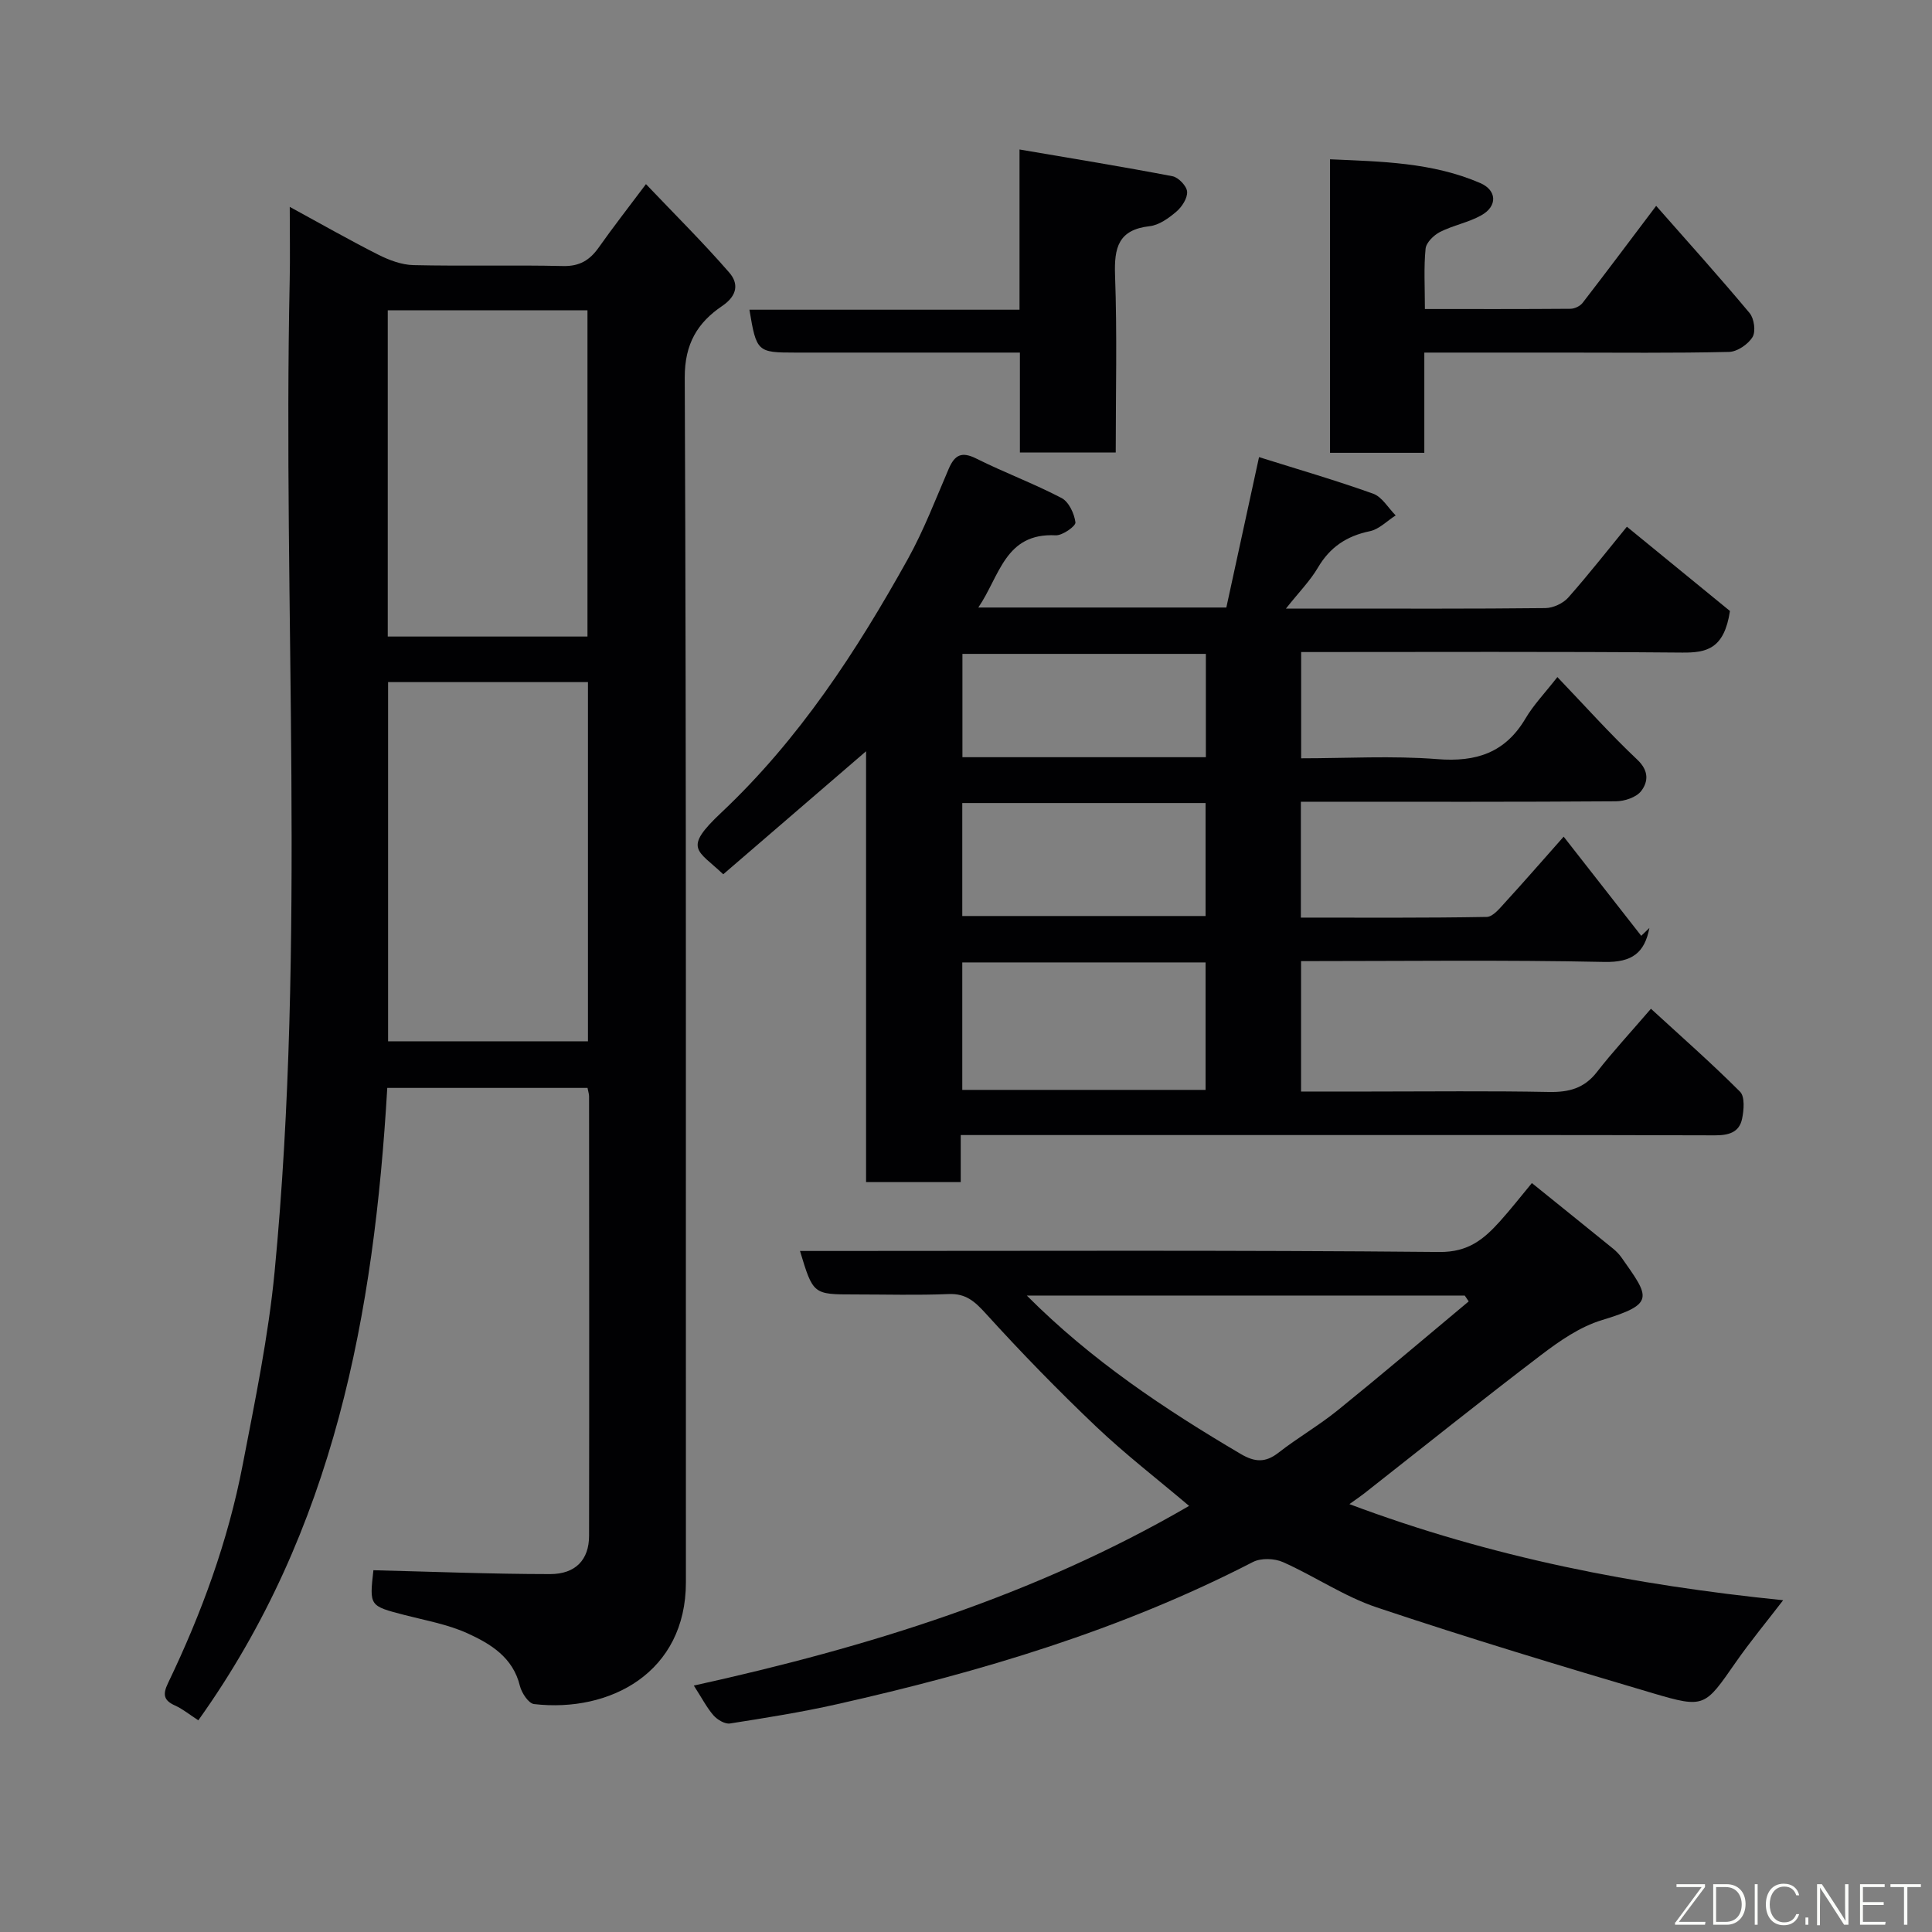 <svg enable-background="new 0 0 400 400" viewBox="0 0 400 400" xmlns="http://www.w3.org/2000/svg"><rect x="0" y="0" width="400" height="400" fill="#808080" stroke="none"/><path d="m121.64 225.24c-13.97 0-27.57 0-41.46 0-2.73 46.69-10.97 91.54-39.12 130.93-1.9-1.23-3.25-2.36-4.8-3.05-2.4-1.07-2.6-2.31-1.47-4.66 6.94-14.43 12.42-29.41 15.45-45.15 2.56-13.29 5.33-26.62 6.62-40.06 6.54-68.34 1.67-136.88 3.12-205.31.1-4.66.01-9.32.01-15.11 6.47 3.52 12.31 6.86 18.31 9.89 2.24 1.13 4.83 2.11 7.29 2.17 10.32.24 20.66-.05 30.98.19 3.44.08 5.54-1.22 7.4-3.85 2.91-4.13 6.03-8.12 9.77-13.11 6.05 6.36 11.89 12.14 17.25 18.32 1.92 2.21 1.77 4.72-1.5 6.93-5 3.39-7.75 7.74-7.72 14.81.35 83.13.2 166.26.24 249.4.01 18.67-15.67 27.05-31.44 25.23-1.14-.13-2.57-2.31-2.93-3.76-1.43-5.91-6.06-8.71-10.85-10.89-4.09-1.86-8.67-2.66-13.07-3.8-7.23-1.88-7.25-1.83-6.41-9.26 12.22.3 24.4.79 36.57.8 5.31 0 8.08-3 8.08-7.93.05-30.32.02-60.64 0-90.96.01-.47-.16-.94-.32-1.77zm-41.29-84.02v74.37h41.38c0-24.99 0-49.57 0-74.37-13.85 0-27.44 0-41.38 0zm41.28-9.43c0-22.83 0-45.19 0-67.55-13.96 0-27.55 0-41.35 0v67.55z" fill="#010103"/><path d="m198.91 235v9.74c-6.62 0-12.89 0-19.6 0 0-29.21 0-58.46 0-89.2-10.51 9.06-20.05 17.28-29.57 25.47-5.34-5.08-8.44-5.21-.39-12.78 16.1-15.16 27.98-33.38 38.61-52.49 3.31-5.96 5.76-12.41 8.47-18.7 1.24-2.86 2.67-3.62 5.7-2.1 5.8 2.9 11.92 5.17 17.66 8.17 1.5.79 2.64 3.23 2.87 5.05.09.76-2.69 2.74-4.09 2.67-10.51-.54-11.55 8.39-16.02 14.95h51.35c2.19-10.06 4.42-20.32 6.77-31.14 7.92 2.49 15.85 4.79 23.62 7.57 1.86.67 3.13 2.96 4.67 4.5-1.78 1.13-3.42 2.87-5.35 3.27-4.79.99-8.25 3.29-10.75 7.54-1.61 2.74-3.92 5.07-6.62 8.48h8.23c15.16 0 30.33.07 45.49-.1 1.61-.02 3.67-.98 4.74-2.19 4.44-5.03 8.58-10.33 12.13-14.66 7.41 6.06 14.93 12.2 21.34 17.45-1.2 7.88-4.84 8.66-9.93 8.61-26.15-.23-52.31-.11-78.85-.11v22c9.35 0 18.83-.57 28.2.17 8.07.64 14.06-1.32 18.27-8.45 1.63-2.76 3.92-5.14 6.58-8.54 5.61 5.86 10.85 11.73 16.55 17.11 2.44 2.3 2.25 4.56.82 6.46-1 1.32-3.44 2.14-5.25 2.15-20.5.15-40.99.09-61.49.09-1.14 0-2.28 0-3.74 0v23.99c12.91 0 25.69.09 38.47-.14 1.32-.02 2.75-1.84 3.87-3.06 3.67-4 7.23-8.1 12.07-13.56 5.3 6.78 10.68 13.65 16.06 20.53.56-.54 1.12-1.09 1.69-1.63-.99 5.13-3.55 7.16-9.31 7.04-20.81-.44-41.63-.17-62.81-.17v27h14.31c12.33 0 24.67-.15 36.99.09 4.12.08 7.31-.73 9.94-4.11 3.32-4.27 7.02-8.25 11.2-13.12 6.14 5.64 12.49 11.21 18.45 17.18 1.02 1.02.8 3.79.42 5.6-.59 2.85-2.81 3.44-5.65 3.43-31.49-.1-62.99-.06-94.48-.06-18.5 0-36.99 0-55.49 0-1.82 0-3.63 0-6.15 0zm.32-9.35h50.37c0-9.06 0-17.78 0-26.39-16.98 0-33.56 0-50.37 0zm0-36h50.37c0-8.07 0-15.78 0-23.39-16.98 0-33.56 0-50.37 0zm50.43-32.88c0-7.4 0-14.44 0-21.39-17.05 0-33.75 0-50.4 0v21.39z" fill="#010103"/><path d="m143.65 348.98c36.1-7.96 70.51-18.58 102.54-37.2-6.69-5.66-13.28-10.74-19.27-16.44-7.88-7.49-15.48-15.3-22.79-23.35-2.29-2.52-4.13-4.22-7.73-4.07-6.49.27-12.99.08-19.49.08-8.56 0-8.56 0-11.28-9h5.47c42.31 0 84.62-.19 126.93.21 5.96.06 9.18-2.65 12.51-6.34 2.3-2.56 4.43-5.29 6.62-7.93 5.83 4.71 11.33 9.13 16.8 13.57.64.52 1.24 1.13 1.72 1.8 5.87 8.33 7.11 9.63-4.04 13.01-4.49 1.36-8.7 4.27-12.51 7.17-12.37 9.41-24.5 19.14-36.72 28.74-.78.61-1.61 1.16-3.03 2.18 29.47 11.07 59.07 16.77 89.8 19.9-3.42 4.46-6.81 8.54-9.83 12.88-6.39 9.17-6.4 9.54-17.08 6.39-19.15-5.66-38.28-11.44-57.21-17.78-6.76-2.26-12.86-6.46-19.43-9.38-1.77-.79-4.56-.88-6.23-.02-27.28 14.07-56.38 22.76-86.16 29.45-7.3 1.64-14.71 2.82-22.11 3.98-1.05.16-2.61-.78-3.4-1.67-1.38-1.58-2.36-3.51-4.08-6.18zm68.95-80.74c13.34 13.4 28.52 23.5 44.3 32.8 2.88 1.69 5.09 1.84 7.79-.27 3.98-3.11 8.4-5.65 12.32-8.83 9.12-7.38 18.06-14.98 27.07-22.5-.27-.4-.55-.8-.82-1.21-30.02.01-60.06.01-90.66.01z" fill="#010103"/><path d="m294.89 73v20.75c-6.63 0-12.89 0-19.52 0 0-20.04 0-40.08 0-60.77 10.58.47 21.15.62 31.1 4.92 3.45 1.49 3.61 4.78.23 6.67-2.66 1.5-5.84 2.07-8.57 3.46-1.29.66-2.86 2.2-2.98 3.47-.39 3.93-.14 7.92-.14 12.48 10.27 0 20.21.03 30.14-.05.86-.01 1.99-.55 2.51-1.22 4.98-6.44 9.85-12.97 15.23-20.09 6.61 7.51 13.12 14.74 19.35 22.2.94 1.13 1.31 3.82.6 4.97-.92 1.5-3.16 3.03-4.86 3.07-11.5.27-22.99.14-34.48.14-9.3 0-18.6 0-28.61 0z" fill="#010103"/><path d="m211.08 64.12c0-11.08 0-21.34 0-33.17 10.96 1.87 21.35 3.56 31.68 5.54 1.23.24 2.94 2.03 3.02 3.2.09 1.35-1.08 3.15-2.23 4.13-1.58 1.35-3.58 2.79-5.53 3.01-6.5.73-7.36 4.46-7.16 10.16.44 12.11.14 24.24.14 36.69-6.71 0-13.09 0-19.84 0 0-6.71 0-13.31 0-20.68-2.1 0-3.85 0-5.6 0-13.65 0-27.3 0-40.95 0-7.82 0-8-.17-9.45-8.88z" fill="#010103"/><g fill="#fbfcfa"><path d="m346.9 398 5.4-7.3h-5.2v-.6h5.9v.6l-5.4 7.2h5.5l-.1.6h-6.2v-.5z"/><path d="m354.7 390.1h2.8c2.3 0 3.9 1.6 3.9 4.1s-1.6 4.3-3.9 4.3h-2.8zm.6 7.8h2c2.2 0 3.3-1.6 3.3-3.6 0-1.8-1-3.6-3.3-3.6h-2z"/><path d="m363.9 390.1v8.4h-.6v-8.4h1.6z"/><path d="m372.5 396.3c-.4 1.3-1.4 2.3-3.2 2.3-2.4 0-3.7-1.9-3.7-4.3 0-2.3 1.2-4.3 3.7-4.3 1.8 0 2.9 1 3.2 2.4h-.6c-.4-1.1-1.1-1.8-2.5-1.8-2.1 0-3 1.9-3 3.7s.9 3.7 3 3.7c1.4 0 2.1-.7 2.5-1.7z"/><path d="m373.8 398.5v-1.5h.6v1.5z"/><path d="m376.2 398.5v-8.4h1c1.3 2 4.4 6.7 4.9 7.6-.1-1.2-.1-2.4-.1-3.8v-3.8h.7v8.4h-.9c-1.2-1.9-4.4-6.8-5-7.7.1 1.1 0 2.3 0 3.9v3.9h-.6z"/><path d="m390 394.4h-4.3v3.5h4.7l-.1.6h-5.2v-8.4h5.1v.6h-4.5v3.1h4.3z"/><path d="m394.2 390.7h-2.8v-.6h6.3v.6h-2.8v7.8h-.7z"/></g></svg>